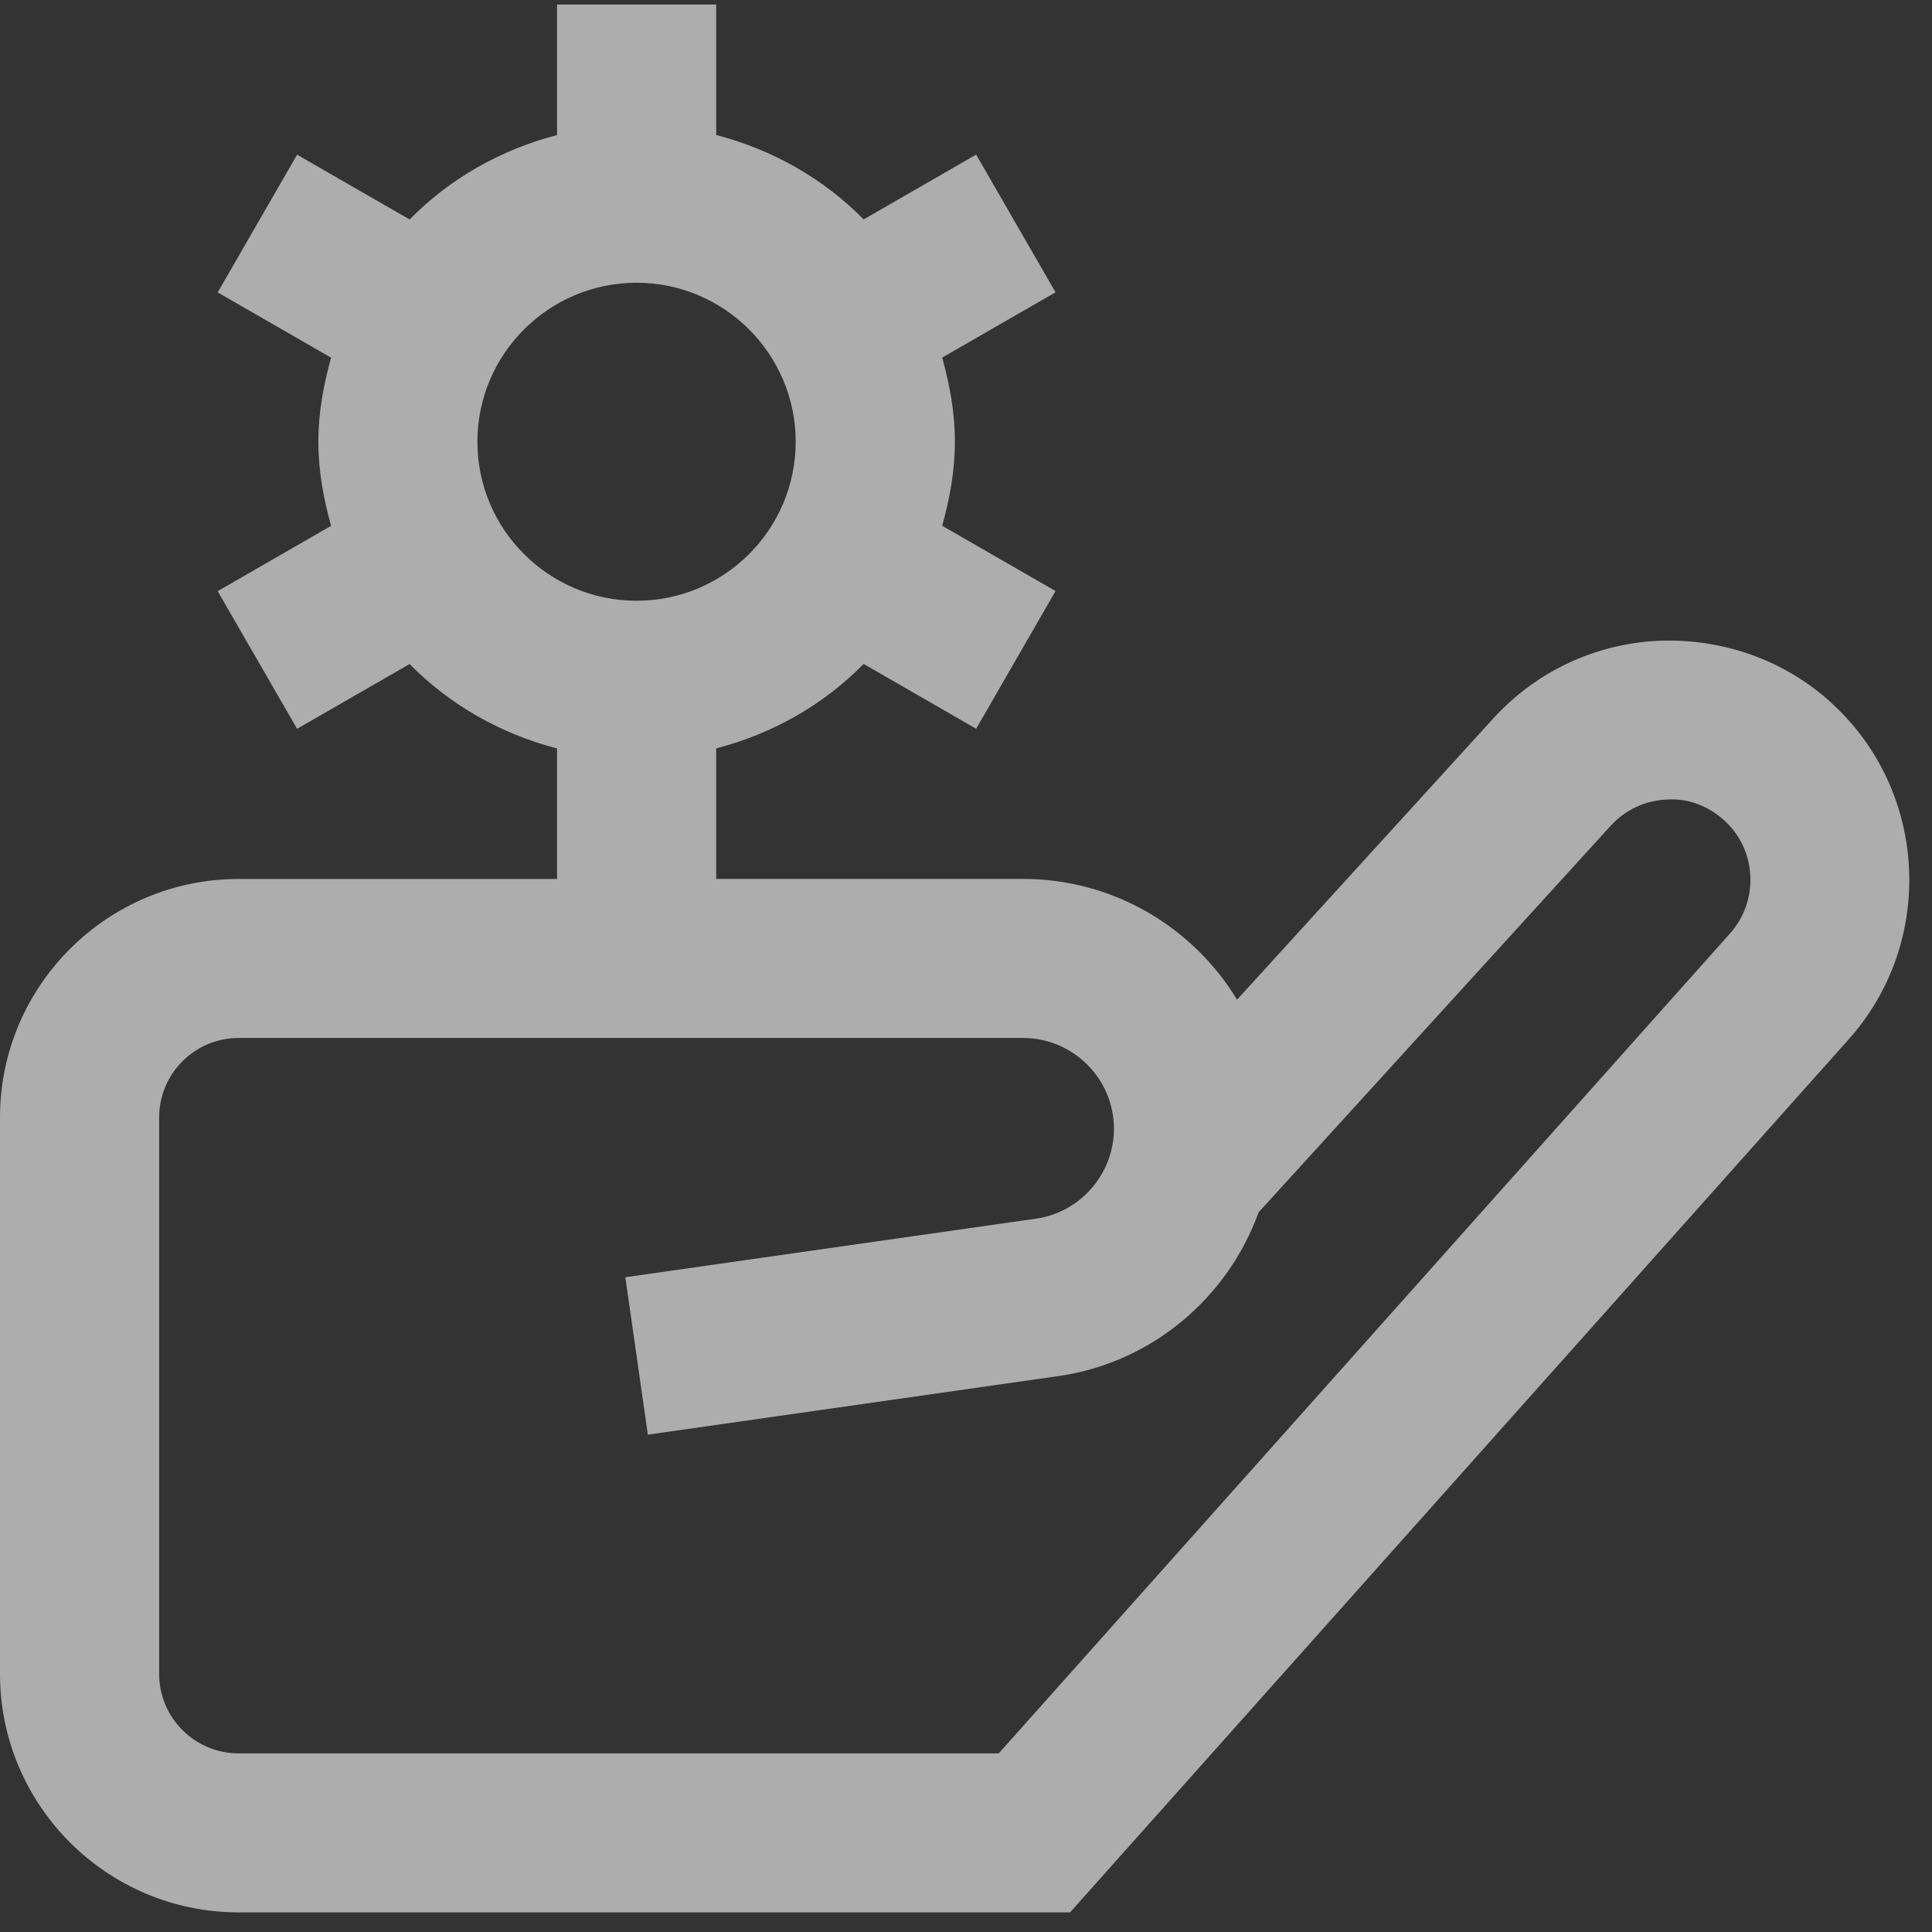 <svg width="40" height="40" viewBox="0 0 40 40" fill="none" xmlns="http://www.w3.org/2000/svg">
<rect x="0" y="0" width="40" height="40" fill="#333333" stroke="none"/>
<path opacity="0.6" d="M37.92 14.553C36.939 13.659 35.659 13.216 34.346 13.266C33.022 13.328 31.803 13.902 30.912 14.88L25.612 20.697C24.704 19.201 23.057 18.197 21.182 18.197H14.828V15.494C16.003 15.19 17.055 14.587 17.881 13.746L20.21 15.088L21.854 12.237L19.507 10.886C19.662 10.328 19.77 9.752 19.77 9.144C19.77 8.537 19.662 7.961 19.507 7.403L21.854 6.052L20.21 3.201L17.881 4.543C17.055 3.702 16.003 3.101 14.828 2.795V0.094H11.533V2.796C10.359 3.101 9.306 3.703 8.481 4.544L6.151 3.203L4.507 6.054L6.855 7.405C6.7 7.963 6.591 8.539 6.591 9.146C6.591 9.753 6.7 10.329 6.855 10.887L4.507 12.239L6.151 15.089L8.481 13.748C9.306 14.589 10.359 15.19 11.533 15.496V18.198H4.942C2.217 18.198 0 20.413 0 23.136V34.657C0 37.379 2.217 39.594 4.942 39.594H22.154L38.277 21.516C40.079 19.497 39.918 16.375 37.918 14.554L37.92 14.553ZM9.884 9.146C9.884 7.331 11.362 5.854 13.179 5.854C14.996 5.854 16.474 7.331 16.474 9.146C16.474 10.961 14.996 12.438 13.179 12.438C11.362 12.438 9.884 10.961 9.884 9.146ZM35.818 19.326L20.678 36.302H4.942C4.033 36.302 3.295 35.565 3.295 34.657V23.136C3.295 22.227 4.033 21.49 4.942 21.49H21.18C22.218 21.49 23.063 22.334 23.063 23.371C23.063 24.299 22.37 25.101 21.449 25.231L12.947 26.444L13.413 29.703L21.915 28.49C23.851 28.213 25.422 26.863 26.057 25.101L33.348 17.096C33.648 16.768 34.058 16.575 34.501 16.554C34.944 16.521 35.371 16.687 35.701 16.987C36.373 17.597 36.424 18.648 35.818 19.326Z" fill="white"/>
</svg>

